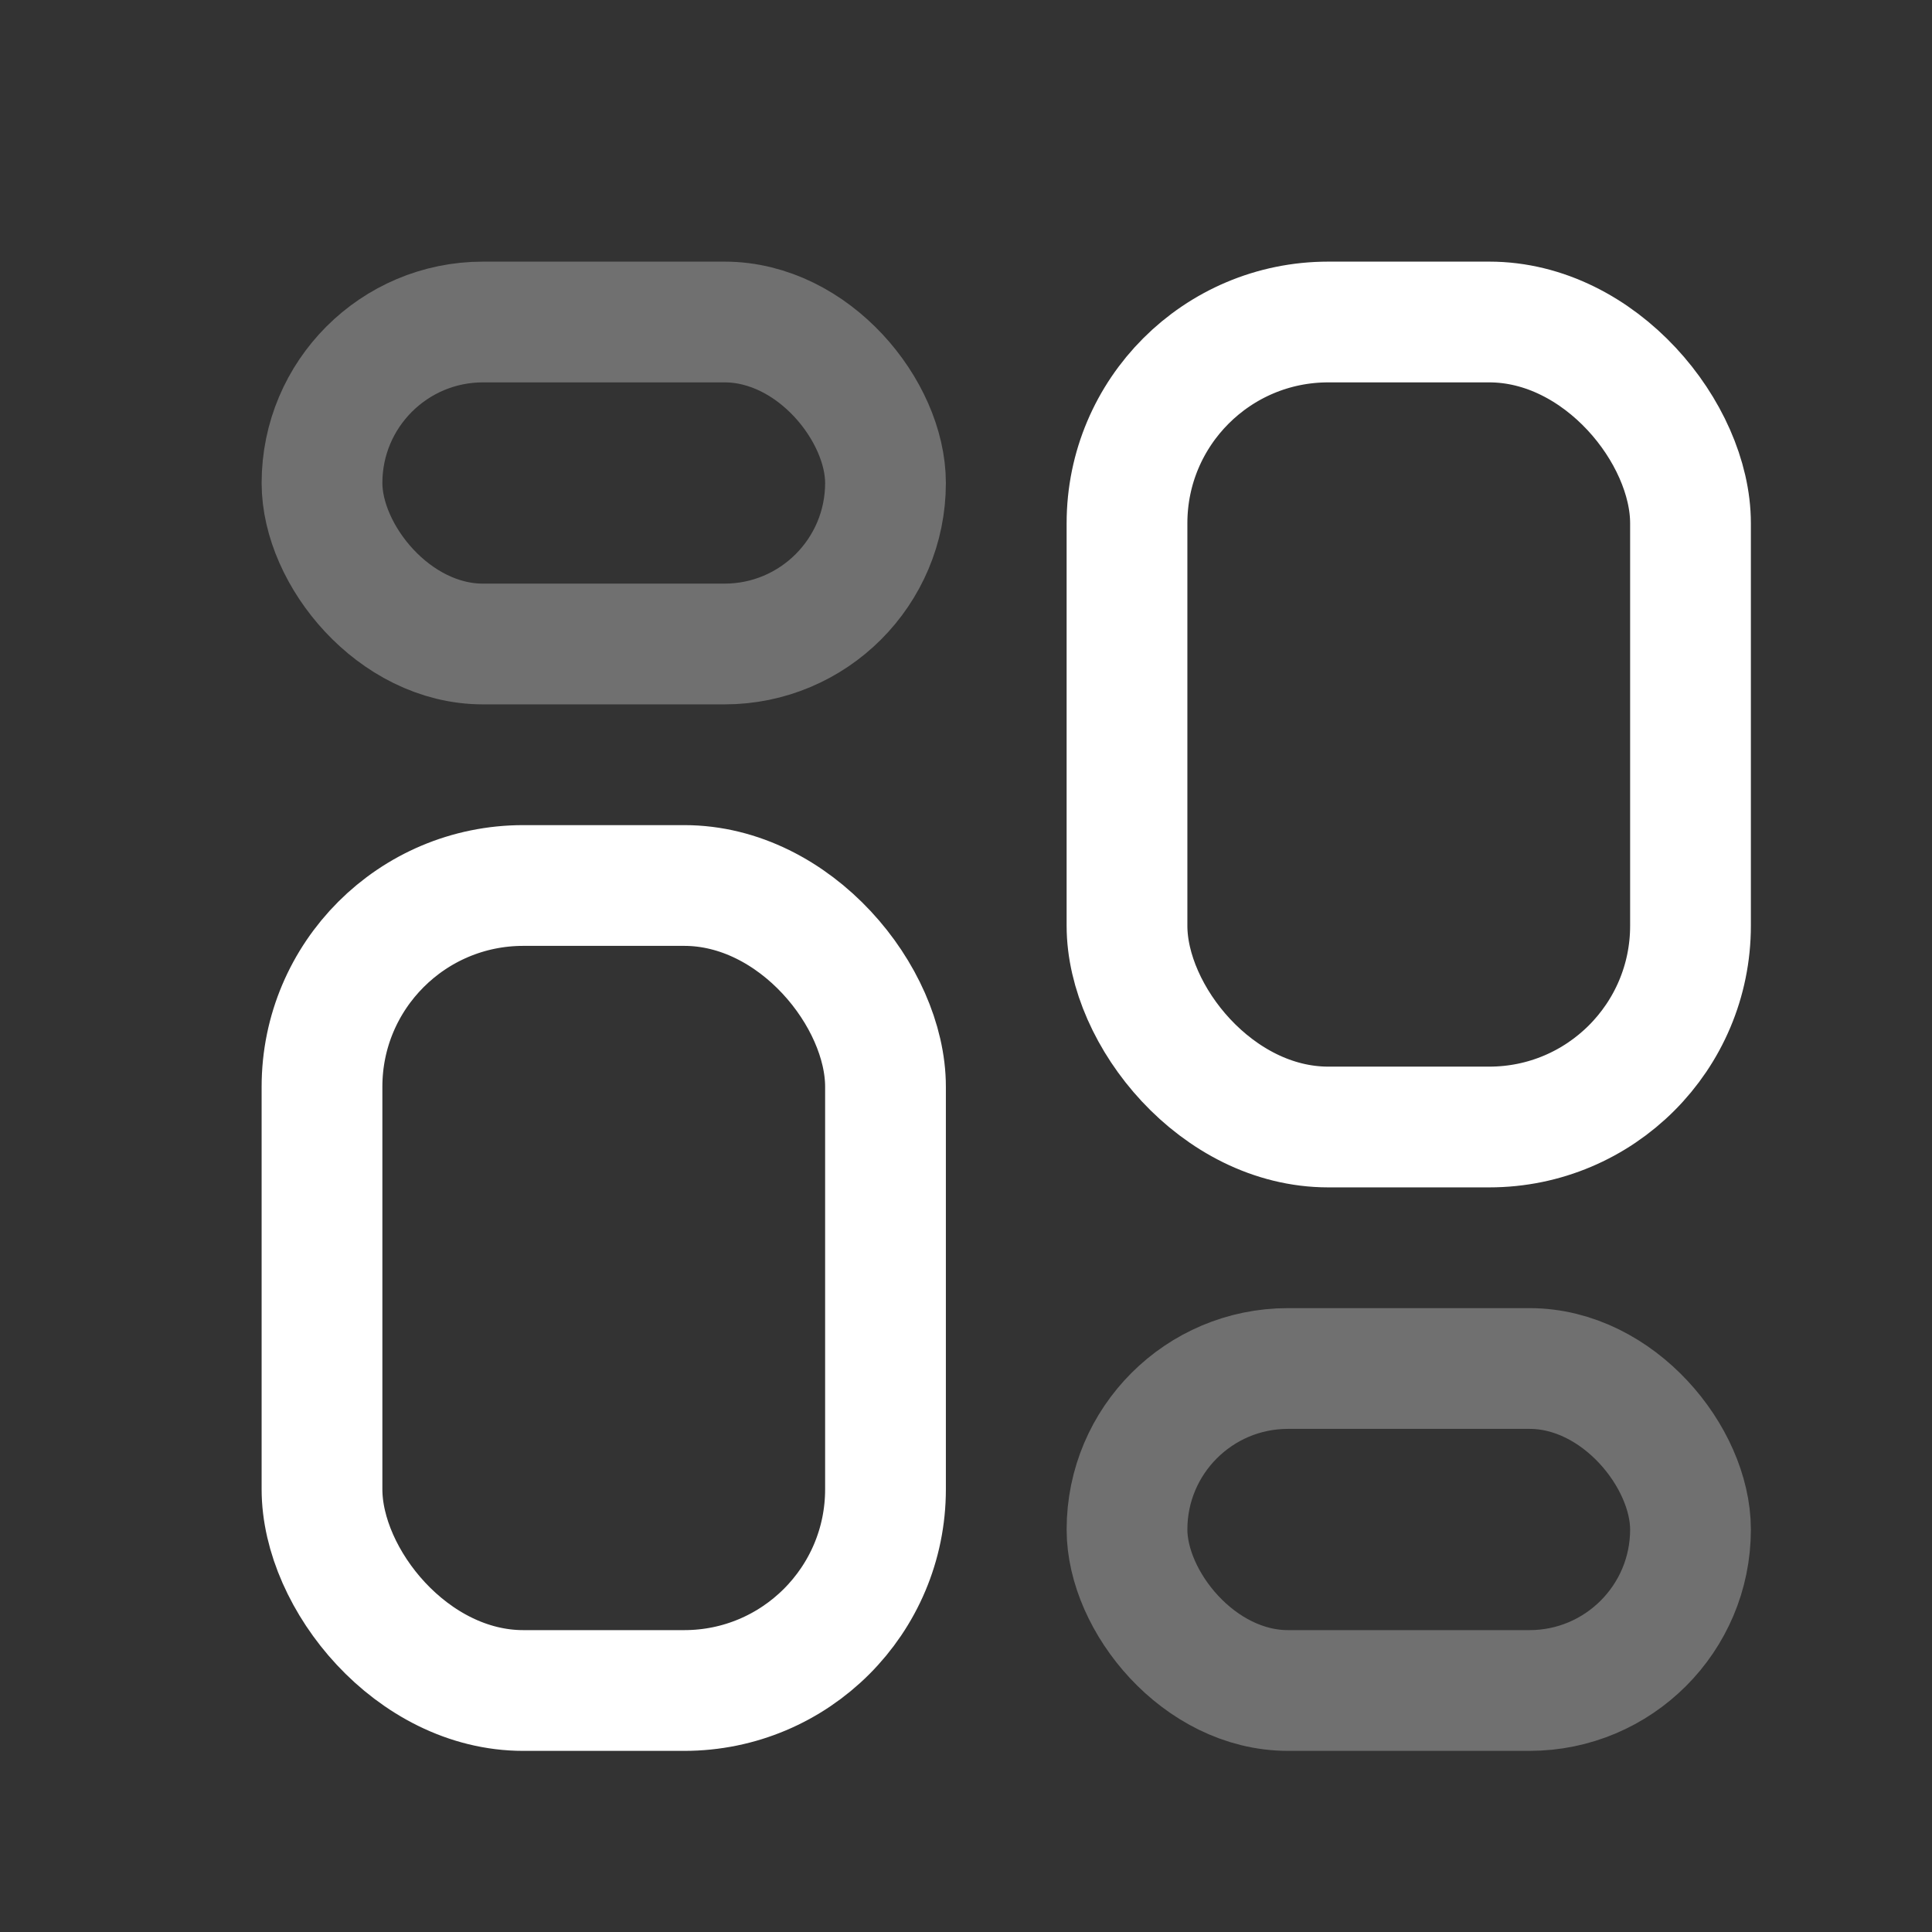 <svg width="24" height="24" viewBox="0 0 24 24" fill="none" xmlns="http://www.w3.org/2000/svg">
<rect x="0" y="0" width="24" height="24" fill="#333333" stroke="none"/>
<rect opacity="0.3" x="4" y="4" width="7" height="4" rx="2" stroke="white" stroke-width="1.5"/>
<rect x="4" y="11" width="7" height="10" rx="2.5" stroke="white" stroke-width="1.5"/>
<rect x="14" y="4" width="7" height="10" rx="2.5" stroke="white" stroke-width="1.5"/>
<rect opacity="0.3" x="14" y="17" width="7" height="4" rx="2" stroke="white" stroke-width="1.5"/>
</svg>
